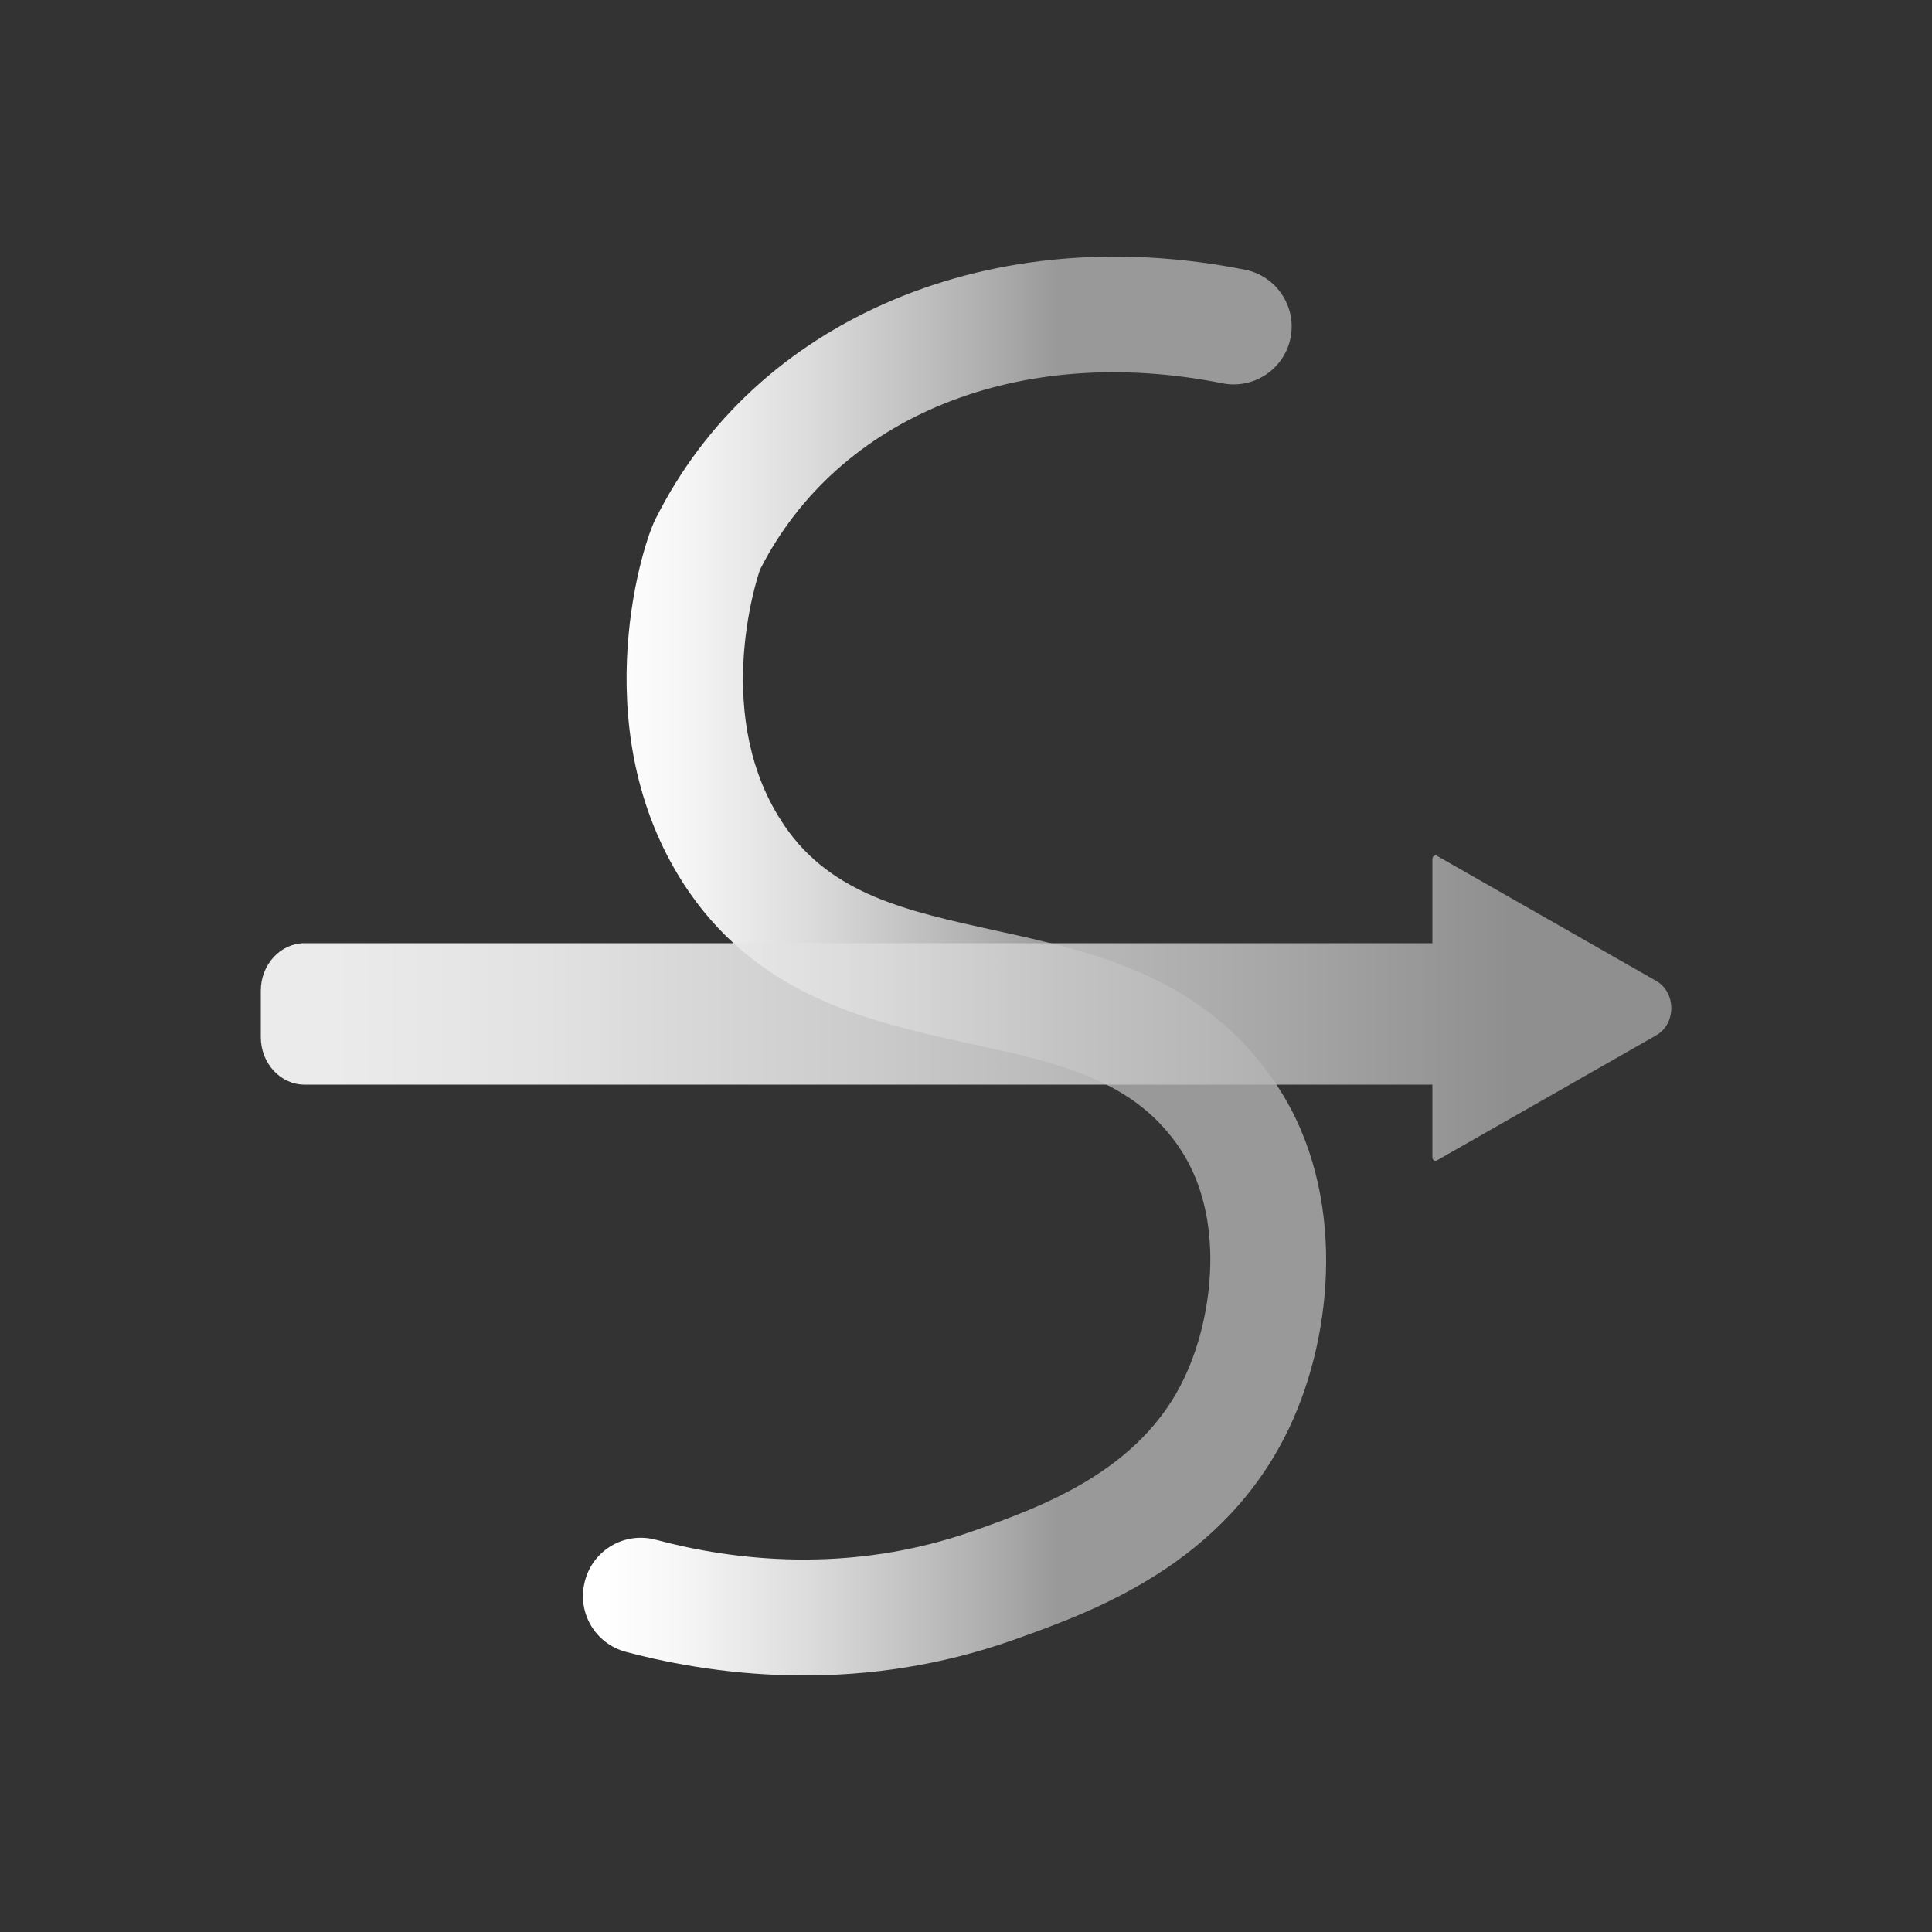 <?xml version="1.0" encoding="utf-8"?>
<!-- Generator: Adobe Illustrator 26.0.3, SVG Export Plug-In . SVG Version: 6.00 Build 0)  -->
<svg version="1.1" id="图层_1" xmlns="http://www.w3.org/2000/svg" xmlns:xlink="http://www.w3.org/1999/xlink" x="0px" y="0px"
	 viewBox="0 0 500 500" style="enable-background:new 0 0 500 500;" xml:space="preserve">
<rect x="0" y="0" width="500" height="500" fill="#333333" stroke="none"/>
<style type="text/css">
	.st0{fill:url(#SVGID_1_);}
	.st1{opacity:0.9;fill:url(#SVGID_00000178898078760562314450000010816590785643647933_);}
</style>
<g>
	<g>
		<linearGradient id="SVGID_1_" gradientUnits="userSpaceOnUse" x1="117.841" y1="250" x2="310.007" y2="250">
			<stop  offset="0.202" style="stop-color:#FFFFFF"/>
			<stop  offset="0.305" style="stop-color:#F6F6F6"/>
			<stop  offset="0.476" style="stop-color:#DCDCDC"/>
			<stop  offset="0.693" style="stop-color:#B3B3B3"/>
			<stop  offset="0.813" style="stop-color:#999999"/>
			<stop  offset="1" style="stop-color:#999999"/>
		</linearGradient>
		<path class="st0" d="M208.1,433.6c-17.9,0-33.7-2.8-46.1-6.1c-8-2.1-12.8-10.3-10.6-18.4c2.1-8,10.3-12.8,18.4-10.6
			c19.8,5.3,50.1,9.1,82.4-2.4c17.1-6.1,43-15.3,54.4-39.7c7.5-16,10.4-41.1-0.8-58.5c-11.9-18.5-31.8-22.8-54.7-27.8
			c-25.2-5.5-53.8-11.8-72.8-39.3c-27.2-39.6-12.7-88.4-8.7-96.4c12.8-25.6,34.1-45.2,61.6-56.8c27.3-11.5,58.8-14.2,91-7.8
			c8.1,1.6,13.4,9.5,11.8,17.6c-1.6,8.1-9.5,13.4-17.6,11.8c-52.6-10.5-99.5,8.4-119.7,48.2c-1,2.8-12.6,38.7,6.4,66.4
			c12.2,17.8,31.8,22,54.4,27c25.7,5.6,54.9,12,73.5,40.9c17.5,27.2,14.1,63.5,2.8,87.5c-16.8,35.7-51,47.9-71.5,55.2
			C243.1,431.2,224.7,433.6,208.1,433.6z M196.3,147.7c0,0,0,0.1-0.1,0.1C196.3,147.8,196.3,147.8,196.3,147.7z"/>
	</g>
	
		<linearGradient id="SVGID_00000084498338524749851670000013262448927093874111_" gradientUnits="userSpaceOnUse" x1="67.481" y1="260.864" x2="432.519" y2="260.864">
		<stop  offset="5.850796e-02" style="stop-color:#FFFFFF"/>
		<stop  offset="0.198" style="stop-color:#F6F6F6"/>
		<stop  offset="0.43" style="stop-color:#DCDCDC"/>
		<stop  offset="0.724" style="stop-color:#B3B3B3"/>
		<stop  offset="0.888" style="stop-color:#999999"/>
		<stop  offset="0.99" style="stop-color:#999999"/>
	</linearGradient>
	<path style="opacity:0.9;fill:url(#SVGID_00000084498338524749851670000013262448927093874111_);" d="M428.7,253.9l-56.8-32.4
		c-0.5-0.3-1.2,0.1-1.2,0.8v21.8H78.8c-6.2,0-11.3,5.5-11.3,12.3v12c0,6.8,5.1,12.3,11.3,12.3h291.9v18.8c0,0.7,0.6,1.1,1.2,0.8
		l56.8-32.4C433.8,264.9,433.8,256.9,428.7,253.9z"/>
</g>
</svg>
